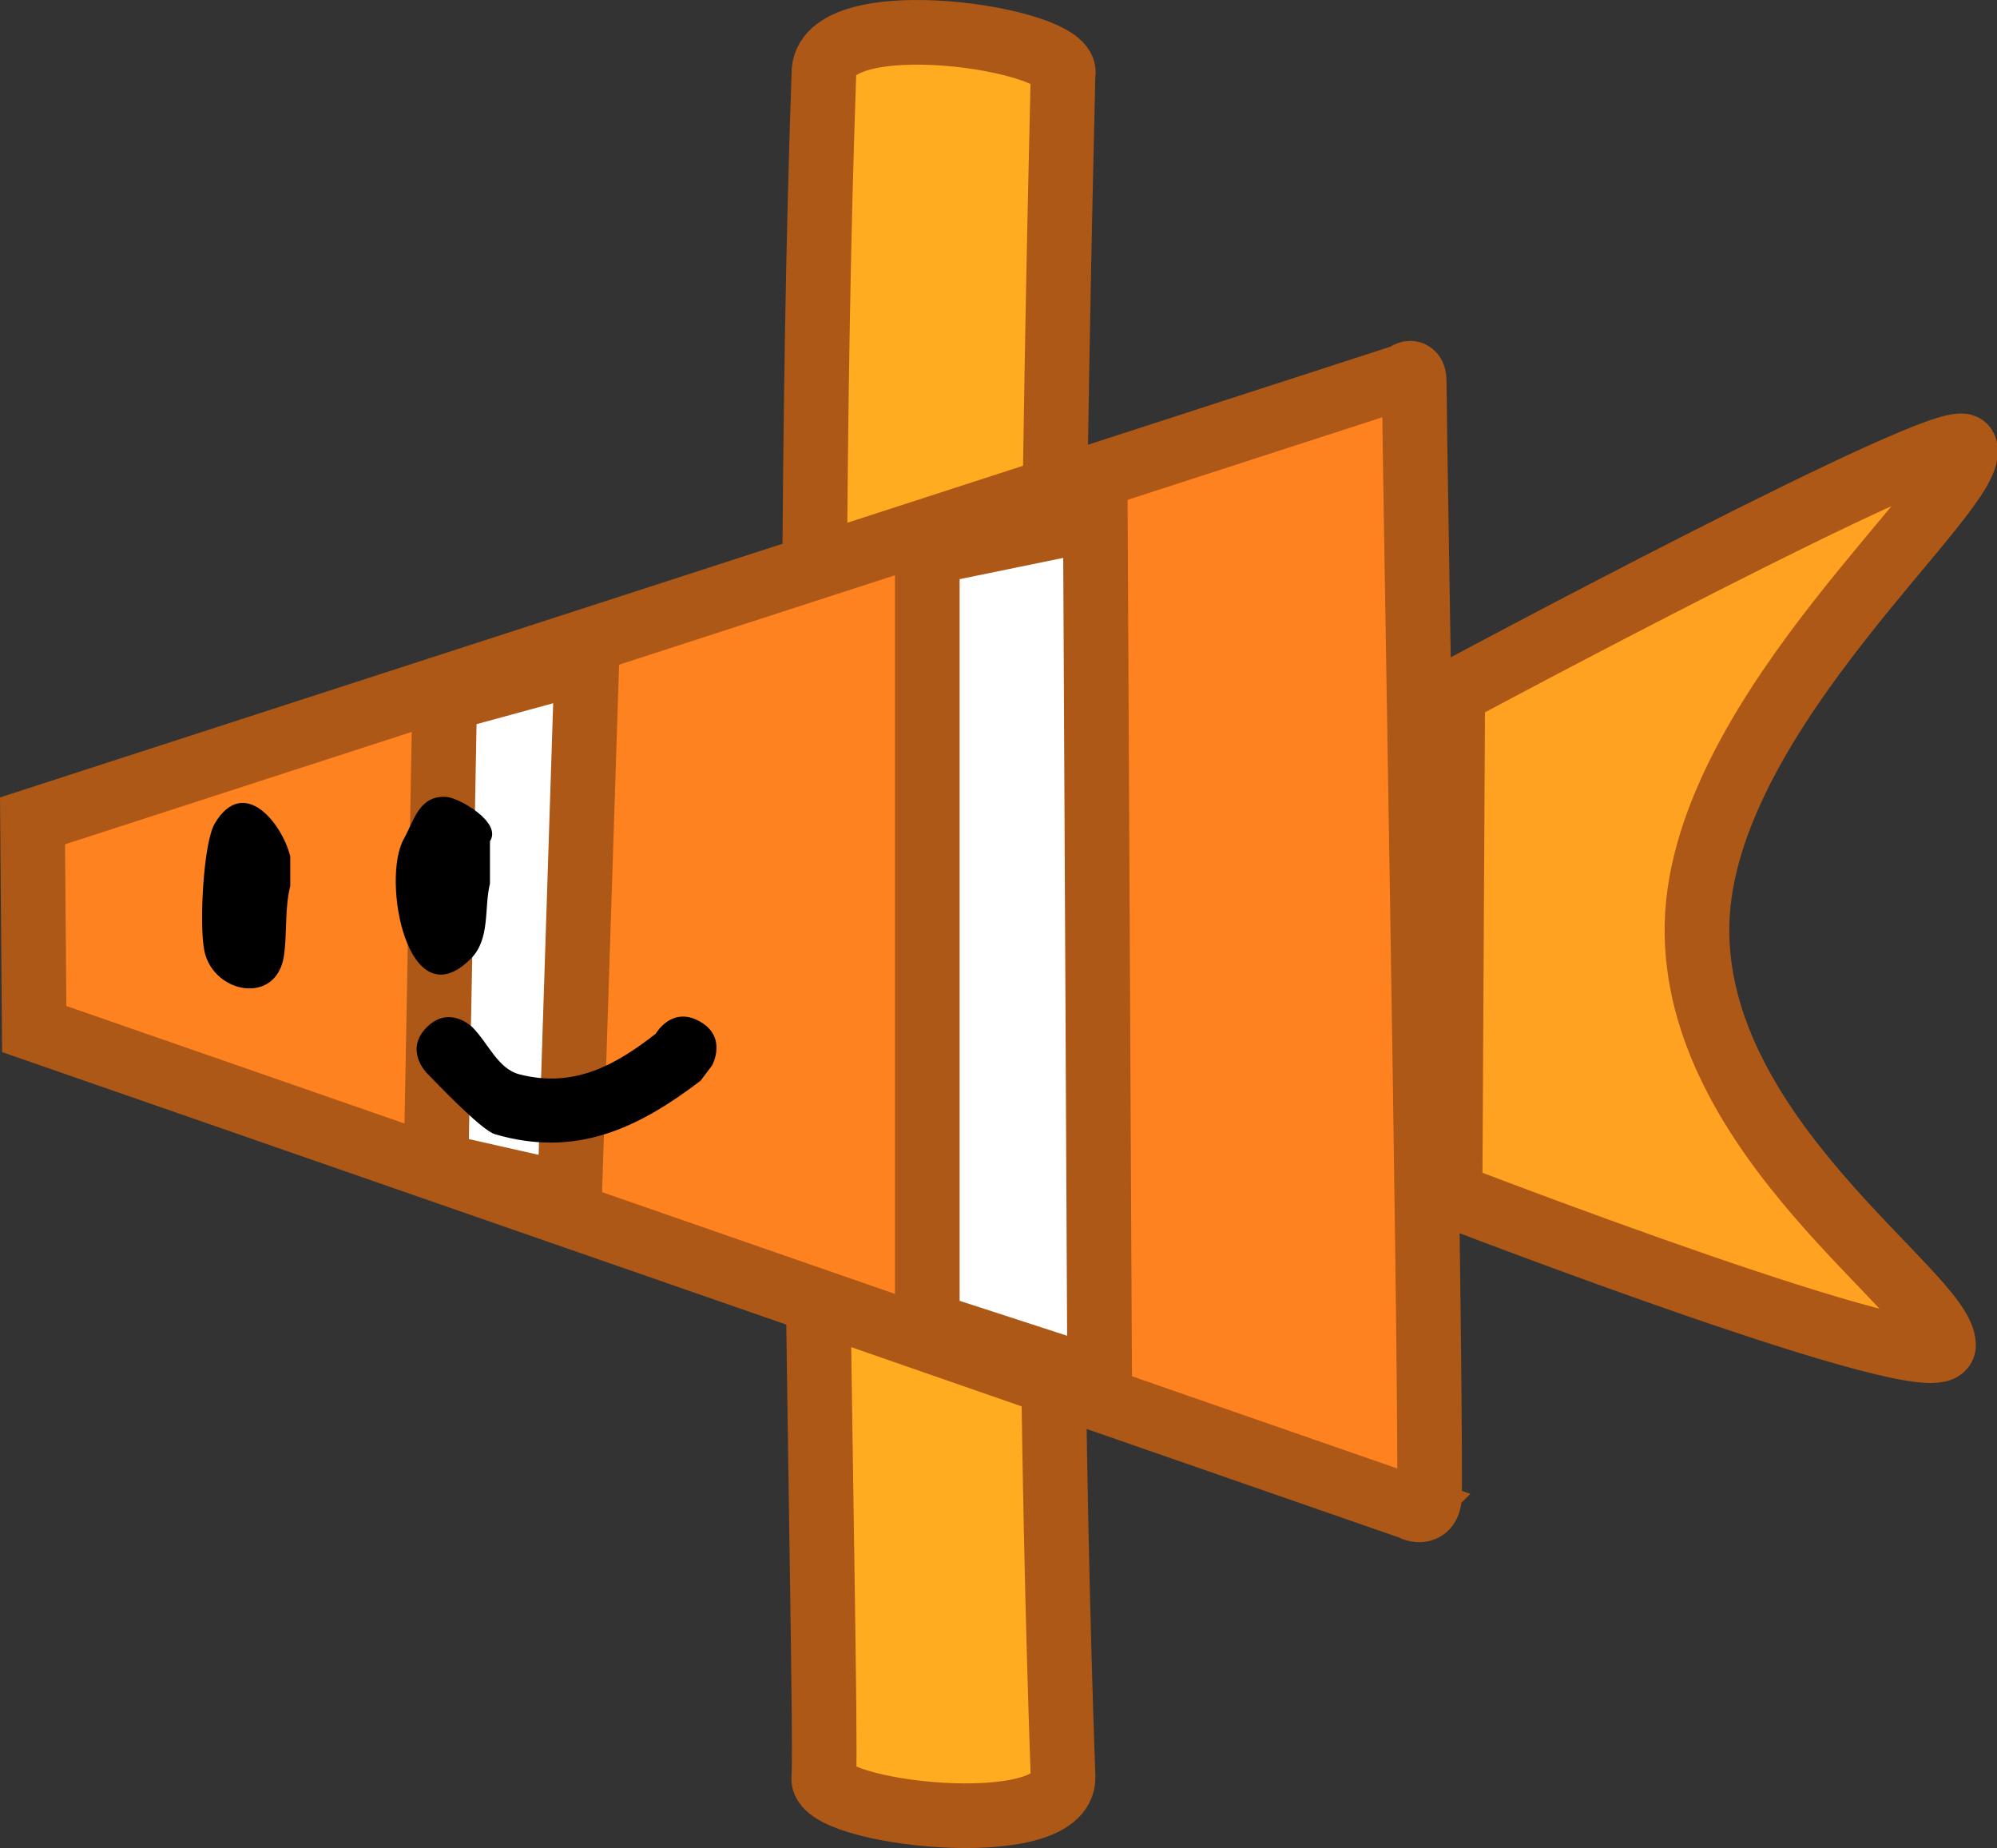 <svg version="1.1" xmlns="http://www.w3.org/2000/svg" xmlns:xlink="http://www.w3.org/1999/xlink" width="154.478" height="142.927" viewBox="0,0,154.478,142.927"><rect x="0" y="0" width="154.478" height="142.927" fill="#333333" stroke="none"/><g transform="translate(-162.058,-108.081)"><g data-paper-data="{&quot;isPaintingLayer&quot;:true}" fill-rule="nonzero" stroke-linejoin="miter" stroke-miterlimit="10" stroke-dasharray="" stroke-dashoffset="0" style="mix-blend-mode: normal"><path d="M244.289,245.5c0.179,5.052 -19.162,2.816 -18.5,0c0.28,-7.214 -1.816,-80.115 0,-131.667c-0.191,-5.686 19.313,-2.744 18.5,0c-0.539,22.554 -1.768,81.812 0,131.667z" fill="#ffac21" stroke="#ad5816" stroke-width="5" stroke-linecap="butt"/><path d="M271.206,224.667l-106.5,-37l-0.133,-16.101l106.133,-34.399c0,0 0.741,-0.693 0.747,0.388c0.037,6.486 1.246,71.542 1.194,86.057c-0.007,1.897 -1.442,1.056 -1.442,1.056z" fill="#ff8221" stroke="#ad5816" stroke-width="5" stroke-linecap="butt"/><path d="M246.789,148.167l0.333,66.667l-13.333,-4.333v-59.667z" fill="#ffffff" stroke="#ad5816" stroke-width="5" stroke-linecap="round"/><path d="M207.456,159.167l-1.333,41.333l-10.333,-2.333l0.667,-36z" fill="#ffffff" stroke="#ad5816" stroke-width="5" stroke-linecap="round"/><path d="M184.512,176.6c-0.446,1.783 -0.228,3.595 -0.491,5.397c-0.559,3.844 -5.415,2.955 -6.145,-0.327c-0.423,-1.905 -0.106,-8.403 0.803,-9.917c2.237,-3.728 5.191,-0.008 5.832,2.558z" fill="#000000" stroke="none" stroke-width="0.5" stroke-linecap="butt"/><path d="M274.436,161.667c0,0 38.746,-20.788 39.6,-19c1.447,3.031 -20.315,20.369 -20.703,36.864c-0.388,16.496 19.01,28.606 19.069,32.57c0.047,3.154 -38.176,-11.601 -38.176,-11.601z" fill="#ffa121" stroke="#ad5816" stroke-width="5" stroke-linecap="butt"/><path d="M199.959,176.421c-0.469,1.875 0.049,4.28 -1.486,5.813c-4.867,4.859 -6.954,-6.116 -5.173,-9.281c0.792,-1.407 1.18,-3.401 3.313,-3.237c0.974,0.075 4.305,1.98 3.346,3.418z" fill="#000000" stroke="none" stroke-width="0.5" stroke-linecap="butt"/><path d="M213.015,187.848c0.057,-0.045 0.113,-0.09 0.17,-0.135zM212.781,188.032c0.058,-0.1 1.271,-2.149 3.4,-0.958c2.182,1.22 0.962,3.402 0.962,3.402l-0.889,1.184c-4.797,3.653 -9.605,5.989 -15.907,4.141c-1.086,-0.319 -4.638,-4.091 -5.283,-4.739c0,0 -1.763,-1.773 0.01,-3.536c1.773,-1.763 3.536,0.01 3.536,0.01c1.203,1.211 1.96,3.2 3.611,3.629c4.232,1.1 7.449,-0.711 10.56,-3.134z" fill="#000000" stroke="none" stroke-width="0.5" stroke-linecap="butt"/></g></g></svg><!--rotationCenter:77.94200524489244:71.91898121788012-->